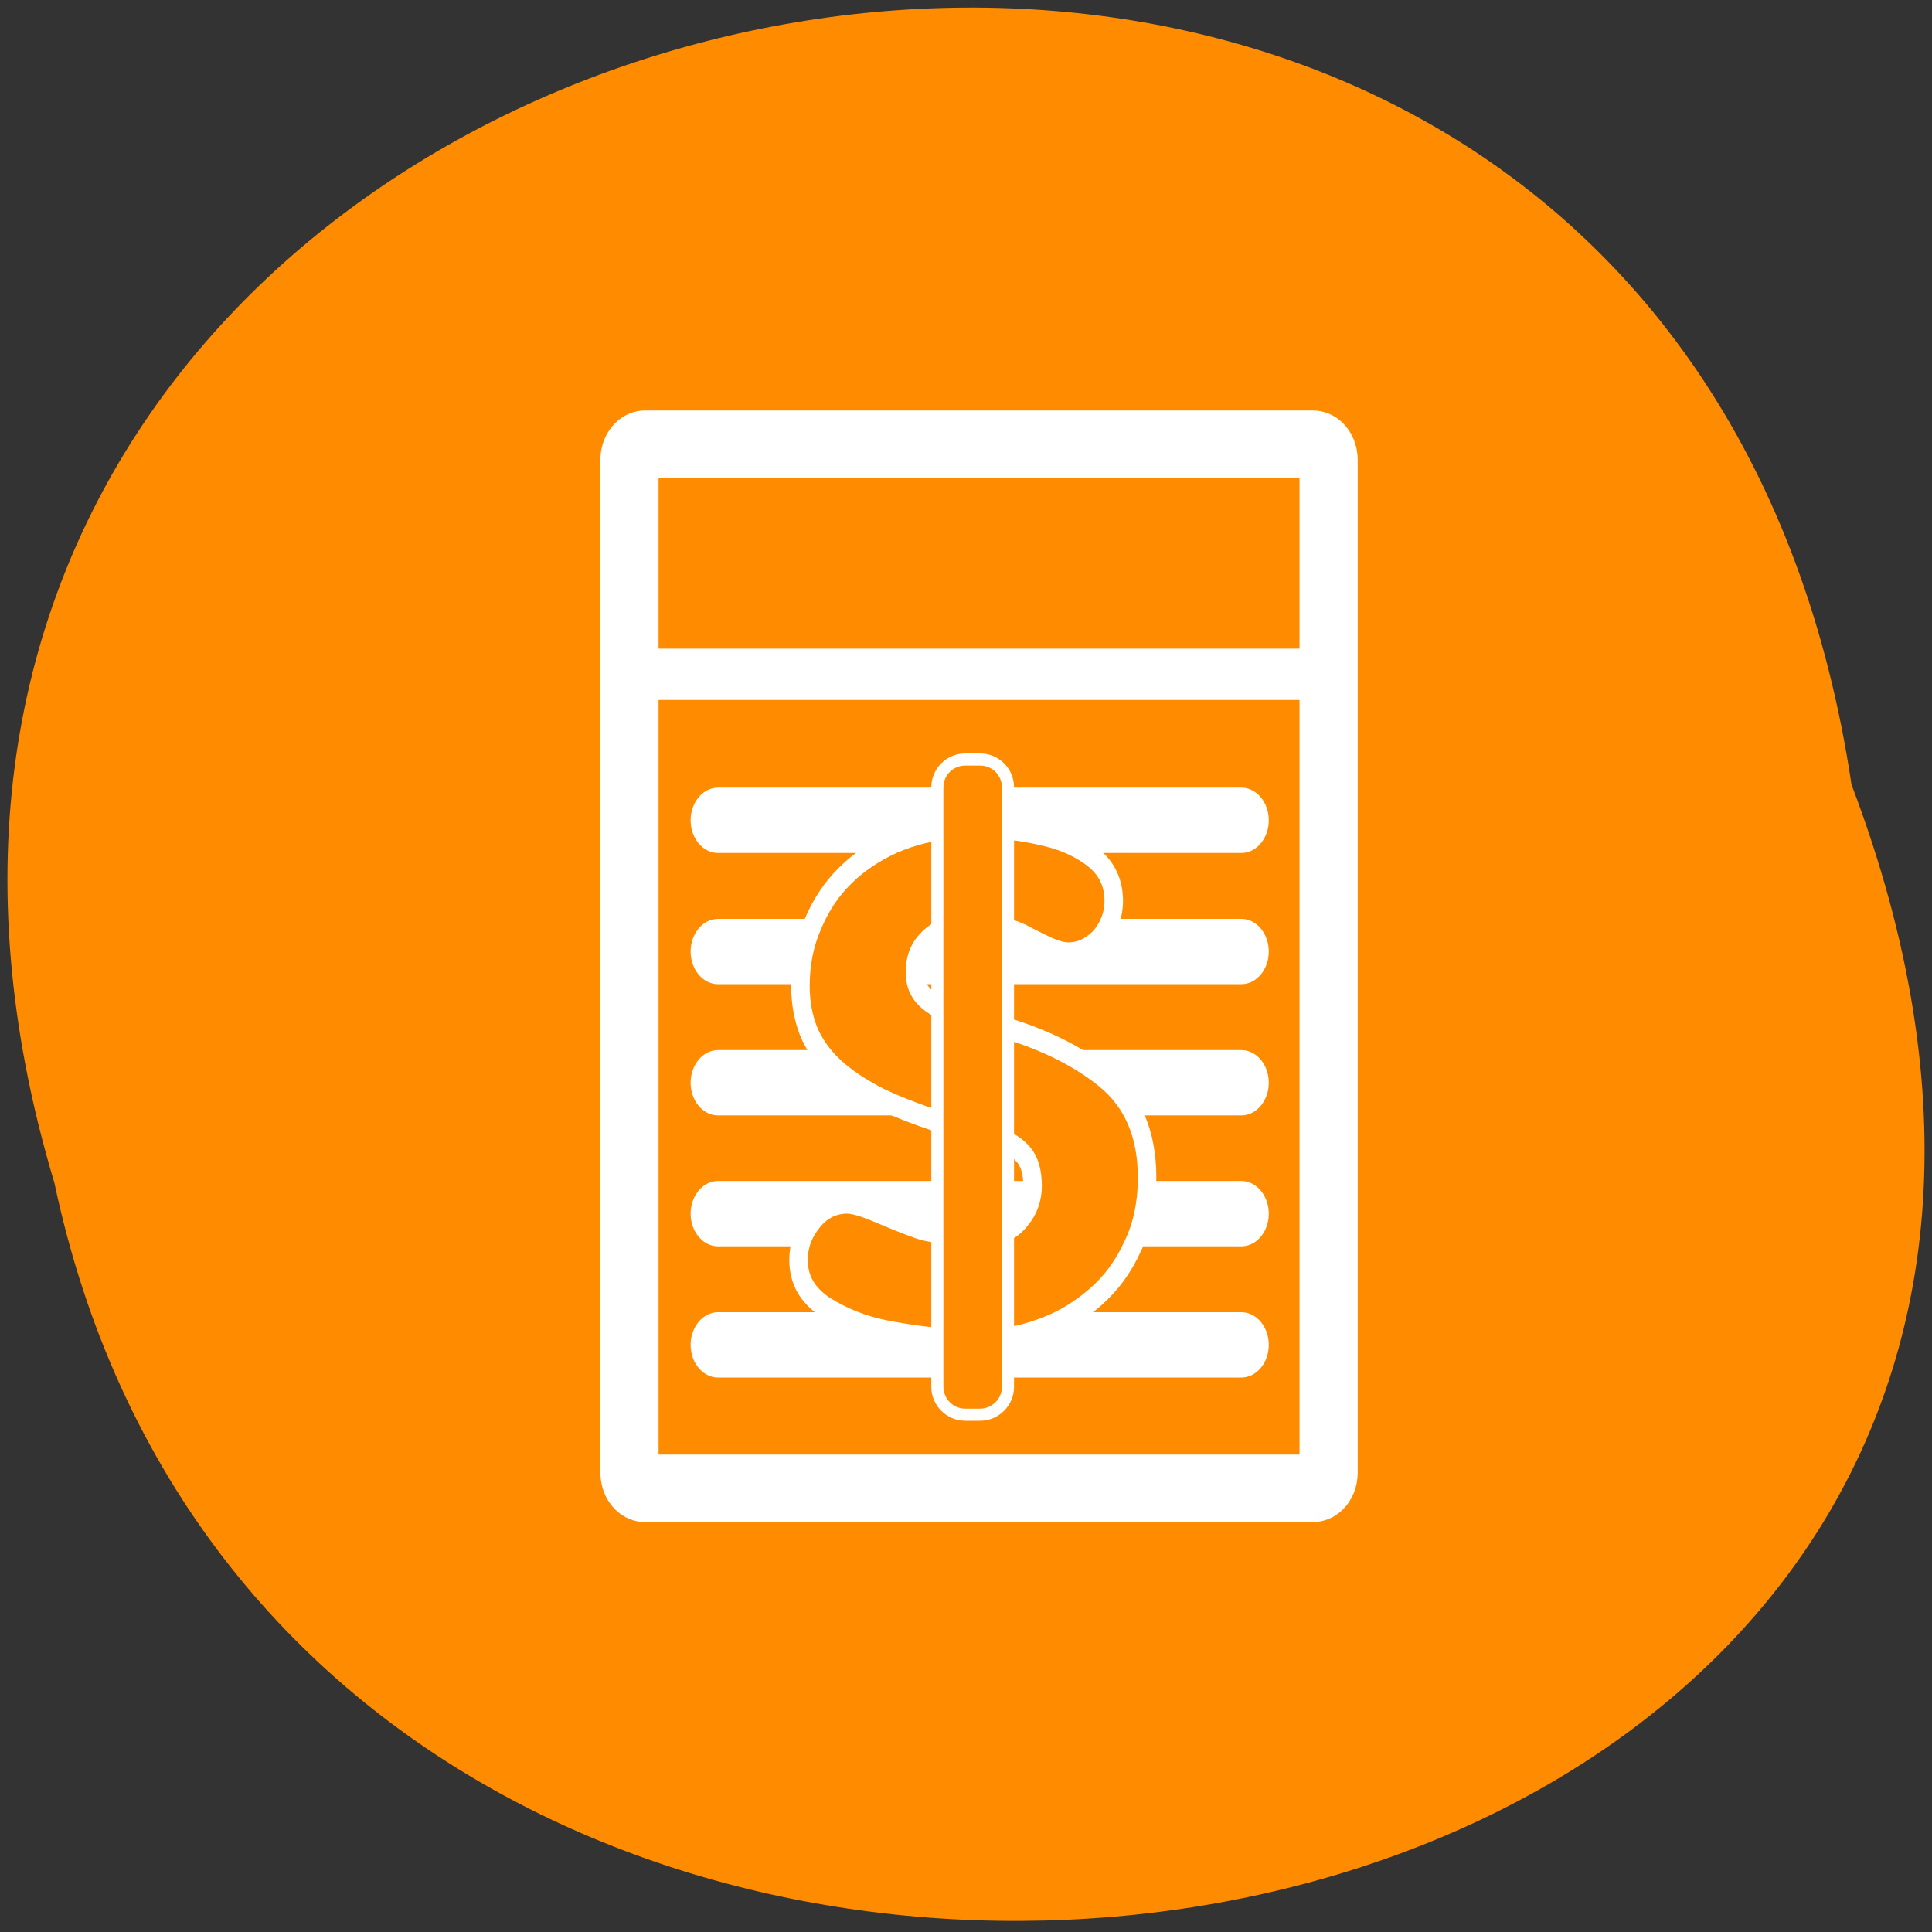 <svg xmlns="http://www.w3.org/2000/svg" viewBox="0 0 24 24"><rect x="0" y="0" width="24" height="24" fill="#333333" stroke="none"/><g style="fill:#ff8c00"><path d="M 23 9.746 C 20.609 -6.258 -3.973 -0.793 0.676 14.695 C 3.793 29.41 28.953 25.426 23 9.746 "/><path d="M 32.704 9.622 L 68.612 9.622 C 69.085 9.622 69.457 9.943 69.457 10.352 L 69.457 57.287 C 69.457 57.695 69.085 58.016 68.612 58.016 L 32.704 58.016 C 32.231 58.016 31.859 57.695 31.859 57.287 L 31.859 10.352 C 31.859 9.943 32.231 9.622 32.704 9.622 Z M 32.704 9.622 " transform="matrix(0.231 0 0 0.268 0.46 2.94)" style="stroke:#fff;fill-rule:evenodd;stroke-width:3.13"/></g><g style="stroke:#fff"><g style="fill:none"><path d="M 10.977 15.914 L 50.025 15.914 " transform="matrix(0.215 0 0 0.248 5.75 4.43)" style="stroke-width:2.57"/><g transform="matrix(0.215 0 0 0.256 5.71 4.31)" style="stroke-linecap:round;stroke-linejoin:round;stroke-width:3.17"><path d="M 14.931 22.97 L 45.164 22.97 "/><path d="M 14.931 29.337 L 45.164 29.337 "/><path d="M 14.931 35.704 L 45.164 35.704 "/><path d="M 14.931 42.057 L 45.164 42.057 "/><path d="M 14.931 48.424 L 45.164 48.424 "/></g></g><g style="fill:#ff8c00"><path d="M 28.465 49.676 L 28.465 48.18 C 27.245 48.103 26.007 47.966 24.734 47.752 C 23.461 47.538 22.329 47.141 21.321 46.592 C 20.313 46.011 19.818 45.263 19.818 44.301 C 19.818 43.599 20.083 42.958 20.614 42.393 C 21.144 41.812 21.798 41.537 22.559 41.537 C 22.912 41.537 23.514 41.69 24.38 42.011 C 25.246 42.331 25.971 42.576 26.52 42.744 C 27.068 42.912 27.722 42.988 28.465 42.988 L 28.465 37.796 C 26.873 37.384 25.547 36.941 24.451 36.499 C 23.372 36.025 22.488 35.521 21.816 34.972 C 21.144 34.422 20.667 33.811 20.366 33.17 C 20.083 32.528 19.924 31.811 19.924 31.017 C 19.924 29.917 20.154 28.925 20.614 28.024 C 21.056 27.108 21.657 26.314 22.435 25.657 C 23.213 24.985 24.132 24.466 25.176 24.054 C 26.237 23.657 27.333 23.428 28.465 23.351 L 28.465 21.779 C 28.465 21.122 28.854 20.801 29.614 20.801 C 30.392 20.801 30.781 21.122 30.781 21.779 L 30.781 23.351 C 31.701 23.367 32.691 23.489 33.752 23.718 C 34.795 23.932 35.697 24.298 36.44 24.817 C 37.165 25.336 37.536 26.024 37.536 26.894 C 37.536 27.306 37.43 27.718 37.2 28.116 C 36.988 28.497 36.687 28.818 36.28 29.047 C 35.891 29.291 35.467 29.413 34.972 29.413 C 34.671 29.413 34.318 29.322 33.893 29.169 C 33.487 29.001 33.115 28.848 32.779 28.696 C 32.443 28.528 32.107 28.406 31.789 28.314 C 31.453 28.207 31.117 28.146 30.781 28.146 L 30.781 32.88 C 33.38 33.49 35.467 34.361 37.041 35.475 C 38.615 36.59 39.41 38.209 39.41 40.301 C 39.41 41.553 39.145 42.667 38.597 43.645 C 38.084 44.622 37.394 45.431 36.528 46.088 C 35.679 46.729 34.76 47.233 33.752 47.569 C 32.726 47.92 31.736 48.119 30.781 48.18 L 30.781 49.676 C 30.781 50.333 30.392 50.653 29.614 50.653 C 28.854 50.653 28.465 50.333 28.465 49.676 Z M 28.465 32.284 L 28.465 28.146 C 27.846 28.268 27.333 28.513 26.944 28.91 C 26.555 29.276 26.36 29.765 26.36 30.36 C 26.36 30.849 26.555 31.261 26.944 31.582 C 27.333 31.902 27.846 32.147 28.465 32.284 Z M 30.781 38.316 L 30.781 42.988 C 31.382 42.988 31.895 42.759 32.32 42.286 C 32.762 41.828 32.974 41.293 32.974 40.713 C 32.974 40.026 32.797 39.507 32.426 39.155 C 32.054 38.789 31.506 38.514 30.781 38.316 Z M 30.781 38.316 " transform="matrix(0.221 0 0 0.256 5.54 4.31)" style="stroke-width:1.04"/><path d="M 127.542 100.375 L 129.542 100.375 C 131.542 100.375 133.208 102 133.208 104.042 L 133.208 183.292 C 133.208 185.292 131.542 186.958 129.542 186.958 L 127.542 186.958 C 125.542 186.958 123.875 185.292 123.875 183.292 L 123.875 104.042 C 123.875 102 125.542 100.375 127.542 100.375 Z M 127.542 100.375 " transform="scale(0.094)" style="stroke-linecap:round;stroke-width:1.6"/></g></g></svg>